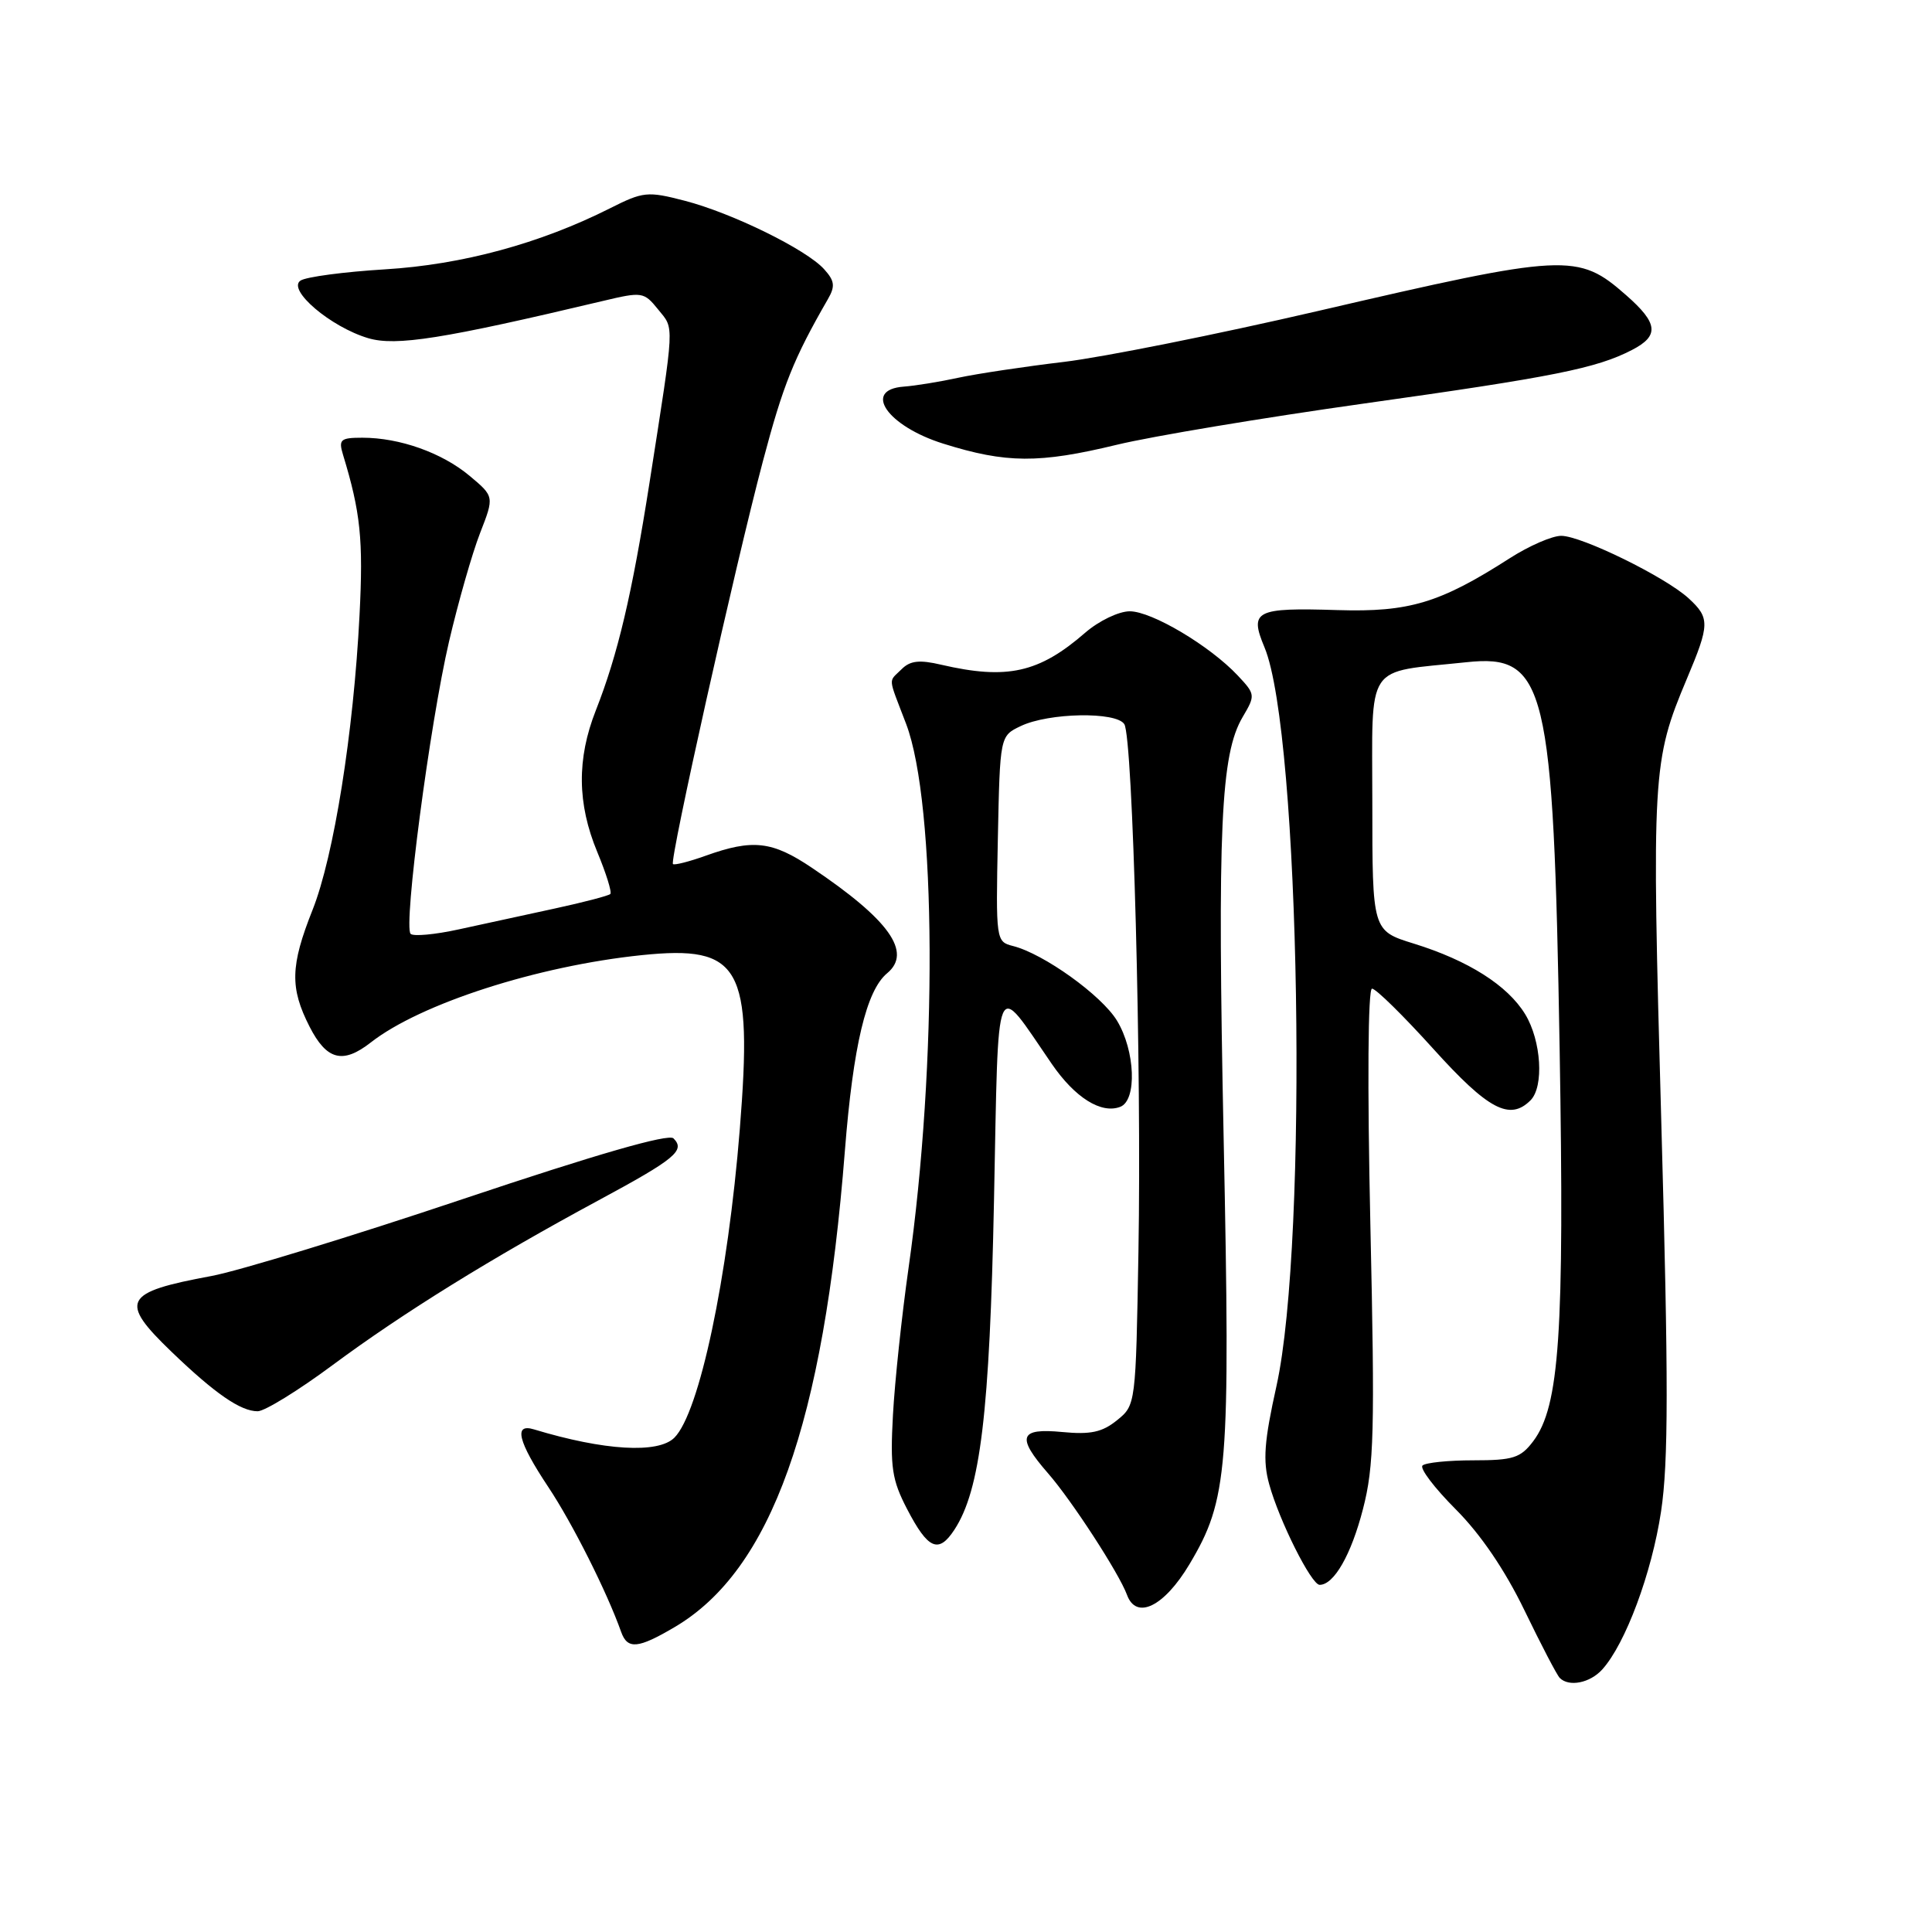 <?xml version="1.0" encoding="UTF-8" standalone="no"?>
<!DOCTYPE svg PUBLIC "-//W3C//DTD SVG 1.1//EN" "http://www.w3.org/Graphics/SVG/1.1/DTD/svg11.dtd" >
<svg xmlns="http://www.w3.org/2000/svg" xmlns:xlink="http://www.w3.org/1999/xlink" version="1.1" viewBox="0 0 256 256">
 <g >
 <path fill="currentColor"
d=" M 212.30 221.22 C 215.38 217.82 218.87 208.44 220.10 200.27 C 221.08 193.76 221.09 183.03 220.13 148.68 C 218.84 102.39 218.93 100.86 223.52 89.94 C 226.56 82.73 226.58 81.88 223.75 79.28 C 220.67 76.45 209.55 71.00 206.87 71.00 C 205.66 71.00 202.61 72.33 200.08 73.95 C 190.79 79.91 186.73 81.13 177.23 80.84 C 166.35 80.50 165.52 80.92 167.55 85.77 C 172.30 97.14 173.39 164.46 169.14 183.65 C 167.51 190.98 167.32 193.56 168.17 196.65 C 169.50 201.50 173.76 210.00 174.86 210.00 C 176.76 210.00 179.04 206.01 180.60 199.96 C 182.07 194.29 182.19 189.67 181.58 162.25 C 181.17 143.64 181.26 131.00 181.80 131.00 C 182.31 131.00 185.97 134.60 189.94 139.00 C 197.19 147.03 200.05 148.55 202.80 145.80 C 204.61 143.99 204.23 137.90 202.10 134.40 C 199.77 130.57 194.56 127.27 187.33 125.03 C 181.84 123.33 181.84 123.33 181.84 106.42 C 181.84 87.47 180.70 89.19 194.29 87.75 C 204.86 86.62 205.84 90.68 206.66 139.00 C 207.30 176.68 206.65 186.33 203.16 190.97 C 201.48 193.19 200.50 193.50 195.22 193.50 C 191.91 193.50 188.88 193.81 188.49 194.19 C 188.10 194.57 190.08 197.17 192.88 199.98 C 196.17 203.27 199.40 208.01 202.00 213.38 C 204.21 217.95 206.31 221.98 206.68 222.34 C 207.90 223.56 210.68 223.01 212.30 221.22 Z  M 89.41 215.59 C 102.20 208.05 109.11 188.72 111.95 152.50 C 113.05 138.57 114.79 131.25 117.55 128.96 C 120.90 126.18 117.82 121.87 107.60 115.00 C 102.32 111.44 99.75 111.15 93.50 113.39 C 91.30 114.18 89.35 114.67 89.17 114.49 C 88.70 114.04 97.44 74.87 101.09 61.11 C 103.77 50.99 105.15 47.54 109.70 39.64 C 110.69 37.93 110.60 37.22 109.20 35.67 C 106.84 33.05 96.99 28.22 90.73 26.60 C 85.80 25.32 85.23 25.38 80.81 27.61 C 71.55 32.27 61.24 35.07 51.01 35.69 C 45.58 36.02 40.55 36.69 39.82 37.18 C 38.01 38.39 43.81 43.33 48.79 44.81 C 52.47 45.90 58.71 44.91 79.88 39.88 C 85.09 38.64 85.32 38.67 87.21 41.01 C 89.37 43.68 89.43 42.40 86.07 63.92 C 83.74 78.78 81.87 86.71 78.95 94.13 C 76.42 100.55 76.48 106.49 79.14 112.89 C 80.32 115.73 81.10 118.23 80.87 118.46 C 80.64 118.69 77.32 119.56 73.48 120.39 C 69.64 121.22 63.93 122.46 60.78 123.15 C 57.64 123.84 54.77 124.10 54.41 123.74 C 53.43 122.76 56.96 95.88 59.50 85.00 C 60.72 79.78 62.57 73.31 63.61 70.64 C 65.50 65.79 65.50 65.79 62.21 63.04 C 58.56 59.99 52.96 58.00 48.02 58.00 C 45.11 58.00 44.84 58.24 45.45 60.25 C 47.78 67.90 48.15 71.51 47.64 81.50 C 46.85 97.07 44.24 113.47 41.41 120.58 C 38.47 127.98 38.40 130.90 41.02 136.04 C 43.28 140.47 45.42 141.03 49.12 138.14 C 55.70 132.99 71.22 127.99 85.04 126.56 C 98.14 125.21 99.75 128.06 98.03 149.59 C 96.45 169.33 92.67 187.19 89.36 190.50 C 87.22 192.64 80.06 192.22 70.75 189.40 C 68.03 188.57 68.63 190.98 72.64 197.02 C 75.84 201.82 80.43 210.95 82.31 216.25 C 83.15 218.59 84.55 218.46 89.41 215.59 Z  M 157.61 207.27 C 162.72 198.70 163.04 194.76 162.14 150.86 C 161.30 109.70 161.74 99.94 164.67 94.99 C 166.36 92.13 166.34 91.99 164.01 89.51 C 160.32 85.58 152.62 81.00 149.70 81.00 C 148.24 81.00 145.60 82.27 143.78 83.85 C 137.67 89.16 133.44 90.10 124.72 88.08 C 121.83 87.40 120.60 87.54 119.47 88.67 C 117.69 90.45 117.61 89.48 120.07 95.93 C 124.08 106.50 124.24 141.00 120.39 168.00 C 119.49 174.32 118.56 183.10 118.32 187.50 C 117.94 194.43 118.19 196.10 120.19 199.95 C 122.97 205.30 124.36 205.91 126.46 202.70 C 129.91 197.43 131.14 187.24 131.71 159.06 C 132.34 128.27 131.68 129.81 139.37 140.98 C 142.45 145.46 145.92 147.63 148.44 146.66 C 150.68 145.80 150.43 139.22 148.00 135.23 C 145.95 131.87 138.28 126.37 134.22 125.35 C 131.97 124.78 131.95 124.59 132.22 111.15 C 132.50 97.52 132.50 97.52 135.25 96.21 C 138.96 94.43 147.93 94.27 148.98 95.96 C 150.11 97.79 151.28 141.45 150.85 165.84 C 150.50 186.11 150.49 186.19 148.01 188.19 C 146.05 189.78 144.50 190.11 140.76 189.75 C 135.06 189.20 134.65 190.38 138.87 195.22 C 142.03 198.84 148.28 208.47 149.33 211.32 C 150.56 214.70 154.25 212.90 157.61 207.27 Z  M 44.10 180.86 C 53.47 173.92 65.11 166.71 79.29 159.06 C 89.49 153.56 90.84 152.44 89.24 150.84 C 88.59 150.19 79.08 152.93 61.37 158.87 C 46.59 163.83 31.58 168.42 28.00 169.08 C 16.33 171.24 15.73 172.39 22.75 179.14 C 28.49 184.66 31.88 187.00 34.14 187.00 C 35.07 187.00 39.55 184.24 44.10 180.86 Z  M 148.00 58.93 C 152.68 57.80 167.44 55.34 180.81 53.46 C 205.87 49.94 211.53 48.81 216.25 46.37 C 219.89 44.49 219.72 42.84 215.48 39.12 C 209.06 33.48 207.62 33.55 174.50 41.24 C 161.30 44.30 146.22 47.32 141.00 47.95 C 135.78 48.57 129.47 49.52 127.00 50.05 C 124.53 50.59 121.26 51.12 119.75 51.23 C 114.23 51.64 117.58 56.47 125.00 58.79 C 133.33 61.40 137.67 61.43 148.00 58.93 Z "/>
</g>
</svg>